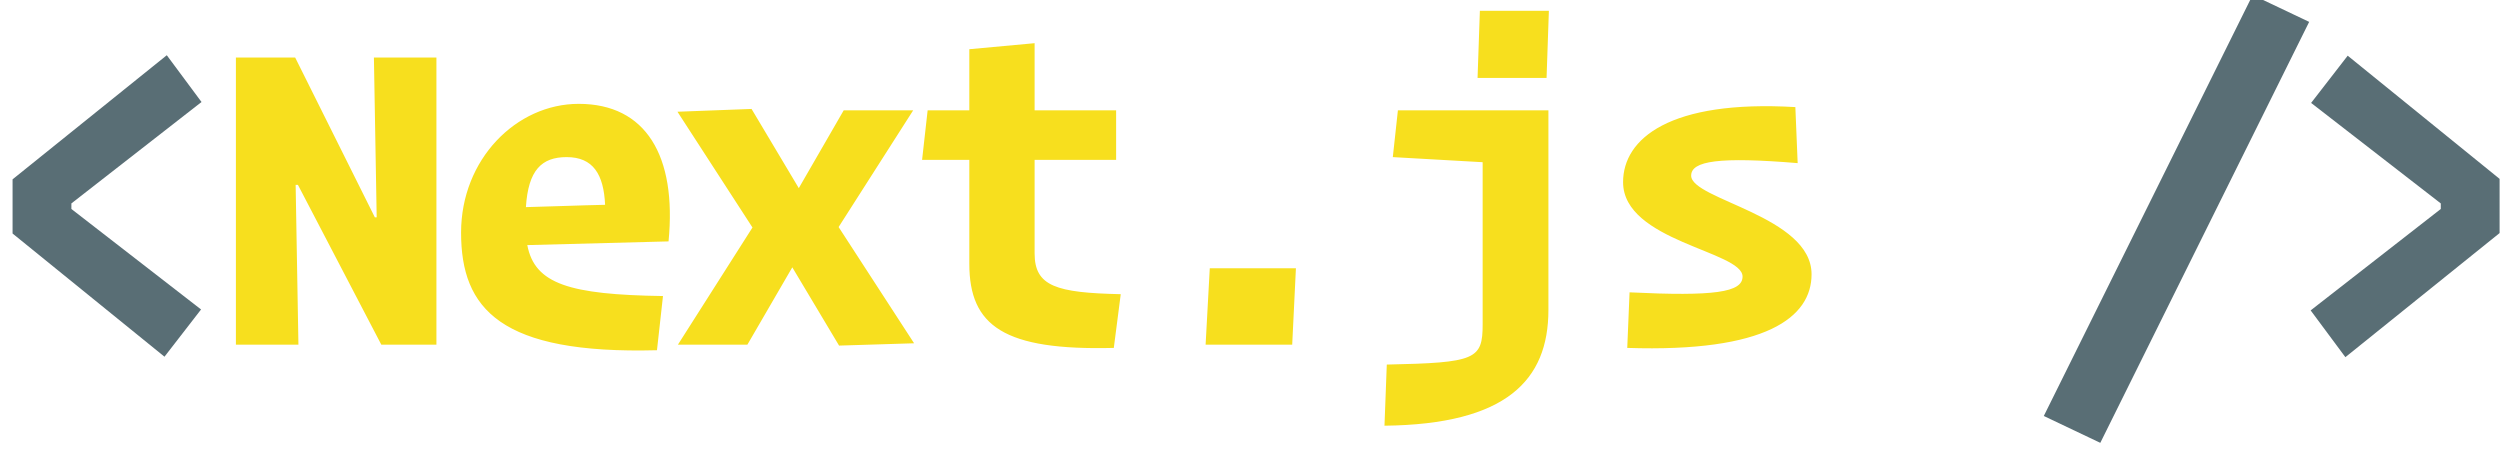 <?xml version="1.0" encoding="UTF-8"?>
<svg width="211px" height="39px" viewBox="0 0 211 39" version="1.1" xmlns="http://www.w3.org/2000/svg" xmlns:xlink="http://www.w3.org/1999/xlink">
    <!-- Generator: Sketch 49.1 (51147) - http://www.bohemiancoding.com/sketch -->
    <title>next</title>
    <desc>Created with Sketch.</desc>
    <defs></defs>
    <g id="next" stroke="none" stroke-width="1" fill="none" fill-rule="evenodd">
        <path d="M32.183,29.09 L25.147,15.605 L24.952,15.605 L25.187,29.09 L19.91,29.09 L19.91,4.857 L24.913,4.857 L31.636,18.341 L31.792,18.341 L31.558,4.857 L36.834,4.857 L36.834,29.09 L32.183,29.09 Z M55.448,29.559 C42.237,29.911 38.915,26.08 38.915,19.631 C38.915,13.456 43.566,8.765 48.843,8.765 C54.51,8.765 57.129,13.143 56.425,20.374 L44.504,20.686 C45.13,23.97 48.061,24.869 55.956,24.986 L55.448,29.559 Z M47.826,13.26 C45.716,13.26 44.582,14.354 44.387,17.481 C46.185,17.442 49.038,17.325 51.071,17.286 C50.953,14.706 50.054,13.26 47.826,13.26 Z M70.818,29.168 L66.87,22.562 L63.079,29.09 L57.216,29.09 L63.509,19.201 L57.177,9.43 L63.431,9.195 L67.418,15.879 L71.209,9.312 L77.072,9.312 L70.779,19.162 L77.15,28.973 L70.818,29.168 Z M94.005,29.363 C84.742,29.598 81.81,27.526 81.81,22.25 L81.81,13.495 L77.824,13.495 L78.293,9.312 L81.81,9.312 L81.81,4.153 L87.321,3.645 L87.321,9.312 L94.201,9.312 L94.201,13.495 L87.321,13.495 L87.321,21.39 C87.321,24.165 89.159,24.712 94.591,24.829 L94.005,29.363 Z M109.062,29.09 L101.753,29.09 L102.105,22.641 L109.375,22.641 L109.062,29.09 Z M130.53,6.576 L124.706,6.576 L124.901,0.909 L130.725,0.909 L130.53,6.576 Z M130.686,26.158 C130.686,32.099 127.129,35.813 116.85,35.93 L117.045,30.77 C124.55,30.614 125.136,30.341 125.136,27.37 L125.136,13.69 L117.553,13.26 L117.983,9.312 L130.686,9.312 L130.686,26.158 Z M151.528,9.039 L151.723,13.768 C145.118,13.221 142.734,13.573 142.734,14.824 C142.734,16.856 152.896,18.224 152.896,23.149 C152.896,26.784 149.066,29.754 137.34,29.363 L137.535,24.673 C144.688,25.025 147.072,24.673 147.072,23.344 C147.072,21.194 136.988,20.374 136.988,15.371 C136.988,11.697 140.936,8.413 151.528,9.039 Z" id="&lt;Next.js-/&gt;" fill="#F7DF1E"></path>
        <g id="Group" transform="translate(1, -1)" fill="#596E75">
            <polygon id="Path" points="13.077 5.661 16.008 9.609 5.025 18.169 5.025 18.638 15.969 27.119 12.882 31.106 0.061 20.709 0.061 16.136"></polygon>
            <polygon id="Path" points="189.124 0.58 193.893 2.847 176.265 38.376 171.496 36.109"></polygon>
            <polygon id="Path" points="196.95 31.145 194.019 27.197 205.002 18.638 205.002 18.169 194.058 9.687 197.146 5.7 209.966 16.097 209.966 20.67"></polygon>
        </g>
    </g>
</svg>